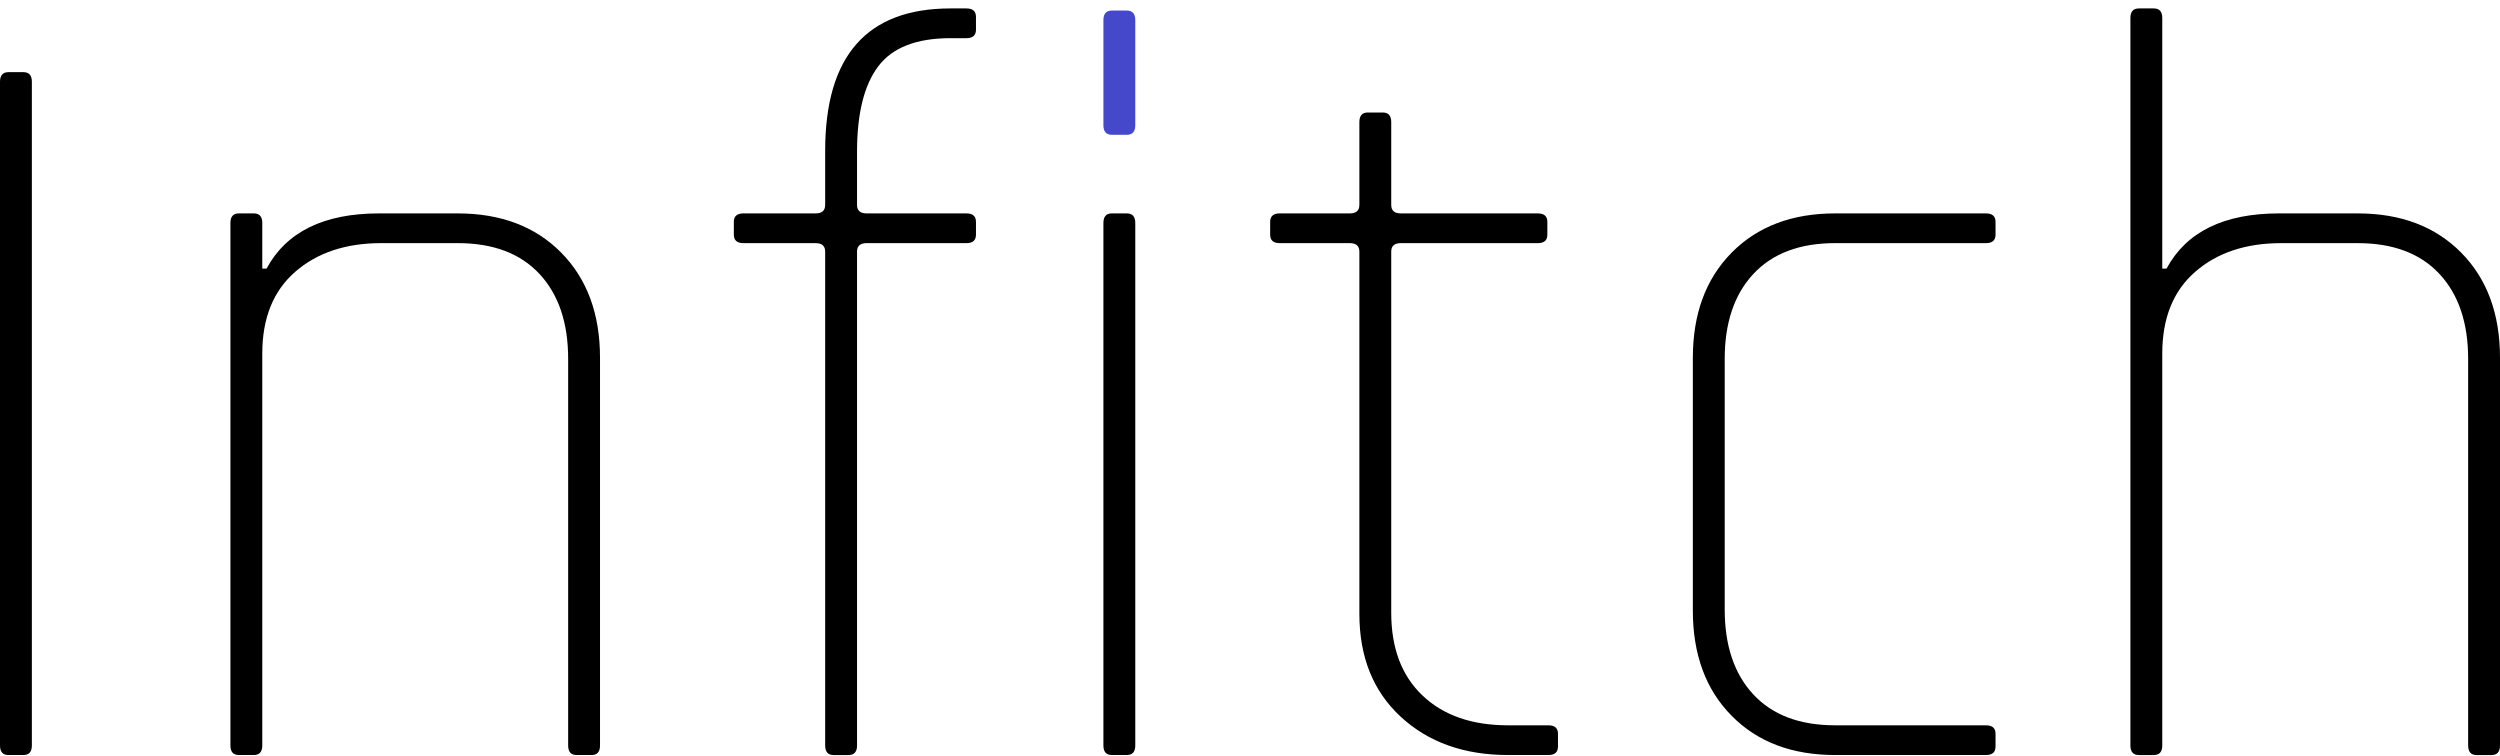 <svg width="172" height="52" viewBox="0 0 172 52" fill="none" xmlns="http://www.w3.org/2000/svg">
<path d="M2.192 5.621V51.289C2.192 51.727 1.996 51.946 1.607 51.946H0.585C0.194 51.946 0 51.727 0 51.289V5.621C0 5.183 0.194 4.964 0.585 4.964H1.607C1.998 4.964 2.192 5.183 2.192 5.621Z" fill="black"/>
<path d="M17.461 51.946H16.438C16.047 51.946 15.853 51.727 15.853 51.289V15.339C15.853 14.901 16.047 14.682 16.438 14.682H17.461C17.851 14.682 18.045 14.901 18.045 15.339V18.481H18.338C19.701 15.949 22.283 14.682 26.083 14.682H31.49C34.461 14.682 36.835 15.584 38.614 17.385C40.393 19.189 41.281 21.6 41.281 24.619V51.289C41.281 51.727 41.085 51.946 40.697 51.946H39.674C39.283 51.946 39.089 51.727 39.089 51.289V24.692C39.089 22.208 38.431 20.26 37.116 18.846C35.801 17.433 33.926 16.727 31.49 16.727H26.229C23.793 16.727 21.82 17.385 20.311 18.7C18.799 20.016 18.045 21.892 18.045 24.327V51.289C18.045 51.727 17.849 51.946 17.461 51.946Z" fill="black"/>
<path d="M59.621 14.682H66.49C66.928 14.682 67.147 14.876 67.147 15.266V16.143C67.147 16.534 66.928 16.728 66.49 16.728H59.621C59.183 16.728 58.964 16.924 58.964 17.312V51.289C58.964 51.727 58.767 51.947 58.379 51.947H57.356C56.966 51.947 56.772 51.727 56.772 51.289V17.312C56.772 16.924 56.552 16.728 56.114 16.728H51.145C50.707 16.728 50.488 16.534 50.488 16.143V15.266C50.488 14.876 50.707 14.682 51.145 14.682H56.114C56.552 14.682 56.772 14.488 56.772 14.097V10.371C56.772 3.845 59.644 0.58 65.394 0.58H66.49C66.928 0.58 67.147 0.774 67.147 1.164V2.041C67.147 2.431 66.928 2.626 66.49 2.626H65.394C63.056 2.626 61.398 3.272 60.425 4.562C59.45 5.852 58.964 7.813 58.964 10.444V14.097C58.964 14.488 59.183 14.682 59.621 14.682Z" fill="black"/>
<path d="M75.915 51.289V15.339C75.915 14.901 76.109 14.682 76.5 14.682H77.523C77.913 14.682 78.107 14.901 78.107 15.339V51.289C78.107 51.727 77.913 51.946 77.523 51.946H76.5C76.109 51.946 75.915 51.727 75.915 51.289Z" fill="black"/>
<path d="M92.867 16.728H88.045C87.606 16.728 87.387 16.534 87.387 16.143V15.266C87.387 14.876 87.606 14.682 88.045 14.682H92.867C93.306 14.682 93.525 14.488 93.525 14.097V8.398C93.525 7.959 93.719 7.74 94.109 7.74H95.132C95.523 7.74 95.717 7.959 95.717 8.398V14.097C95.717 14.488 95.936 14.682 96.374 14.682H105.8C106.239 14.682 106.458 14.876 106.458 15.266V16.143C106.458 16.534 106.239 16.728 105.8 16.728H96.374C95.936 16.728 95.717 16.924 95.717 17.312V42.155C95.717 44.592 96.434 46.491 97.872 47.855C99.309 49.22 101.27 49.901 103.754 49.901H106.531C106.969 49.901 107.189 50.095 107.189 50.485V51.362C107.189 51.752 106.969 51.946 106.531 51.946H103.754C100.733 51.946 98.274 51.07 96.374 49.316C94.475 47.562 93.525 45.201 93.525 42.228V17.312C93.525 16.924 93.306 16.728 92.867 16.728Z" fill="black"/>
<path d="M137.293 50.485V51.362C137.293 51.752 137.073 51.946 136.635 51.946H126.259C123.286 51.946 120.912 51.047 119.135 49.243C117.356 47.441 116.468 45.03 116.468 42.009V24.619C116.468 21.6 117.356 19.189 119.135 17.385C120.914 15.584 123.286 14.682 126.259 14.682H136.635C137.073 14.682 137.293 14.876 137.293 15.266V16.143C137.293 16.534 137.073 16.727 136.635 16.727H126.259C123.823 16.727 121.948 17.435 120.633 18.846C119.318 20.26 118.66 22.208 118.66 24.692V41.936C118.66 44.42 119.318 46.37 120.633 47.782C121.948 49.195 123.823 49.901 126.259 49.901H136.635C137.073 49.901 137.293 50.094 137.293 50.485Z" fill="black"/>
<path d="M148.18 51.947H147.157C146.766 51.947 146.572 51.727 146.572 51.289V1.237C146.572 0.799 146.766 0.58 147.157 0.58H148.18C148.57 0.58 148.764 0.799 148.764 1.237V18.481H149.057C150.42 15.949 153.002 14.682 156.802 14.682H162.209C165.18 14.682 167.554 15.584 169.333 17.385C171.112 19.189 172 21.6 172 24.619V51.289C172 51.727 171.806 51.947 171.416 51.947H170.393C170.002 51.947 169.808 51.727 169.808 51.289V24.692C169.808 22.208 169.15 20.26 167.835 18.847C166.52 17.433 164.645 16.728 162.209 16.728H156.948C154.512 16.728 152.539 17.385 151.03 18.701C149.518 20.016 148.764 21.893 148.764 24.327V51.289C148.764 51.727 148.568 51.947 148.18 51.947Z" fill="black"/>
<path d="M75.915 8.617V1.383C75.915 0.945 76.109 0.726 76.5 0.726H77.523C77.913 0.726 78.107 0.945 78.107 1.383V8.617C78.107 9.056 77.913 9.275 77.523 9.275H76.5C76.109 9.275 75.915 9.056 75.915 8.617Z" fill="#4648CC"/>
</svg>
